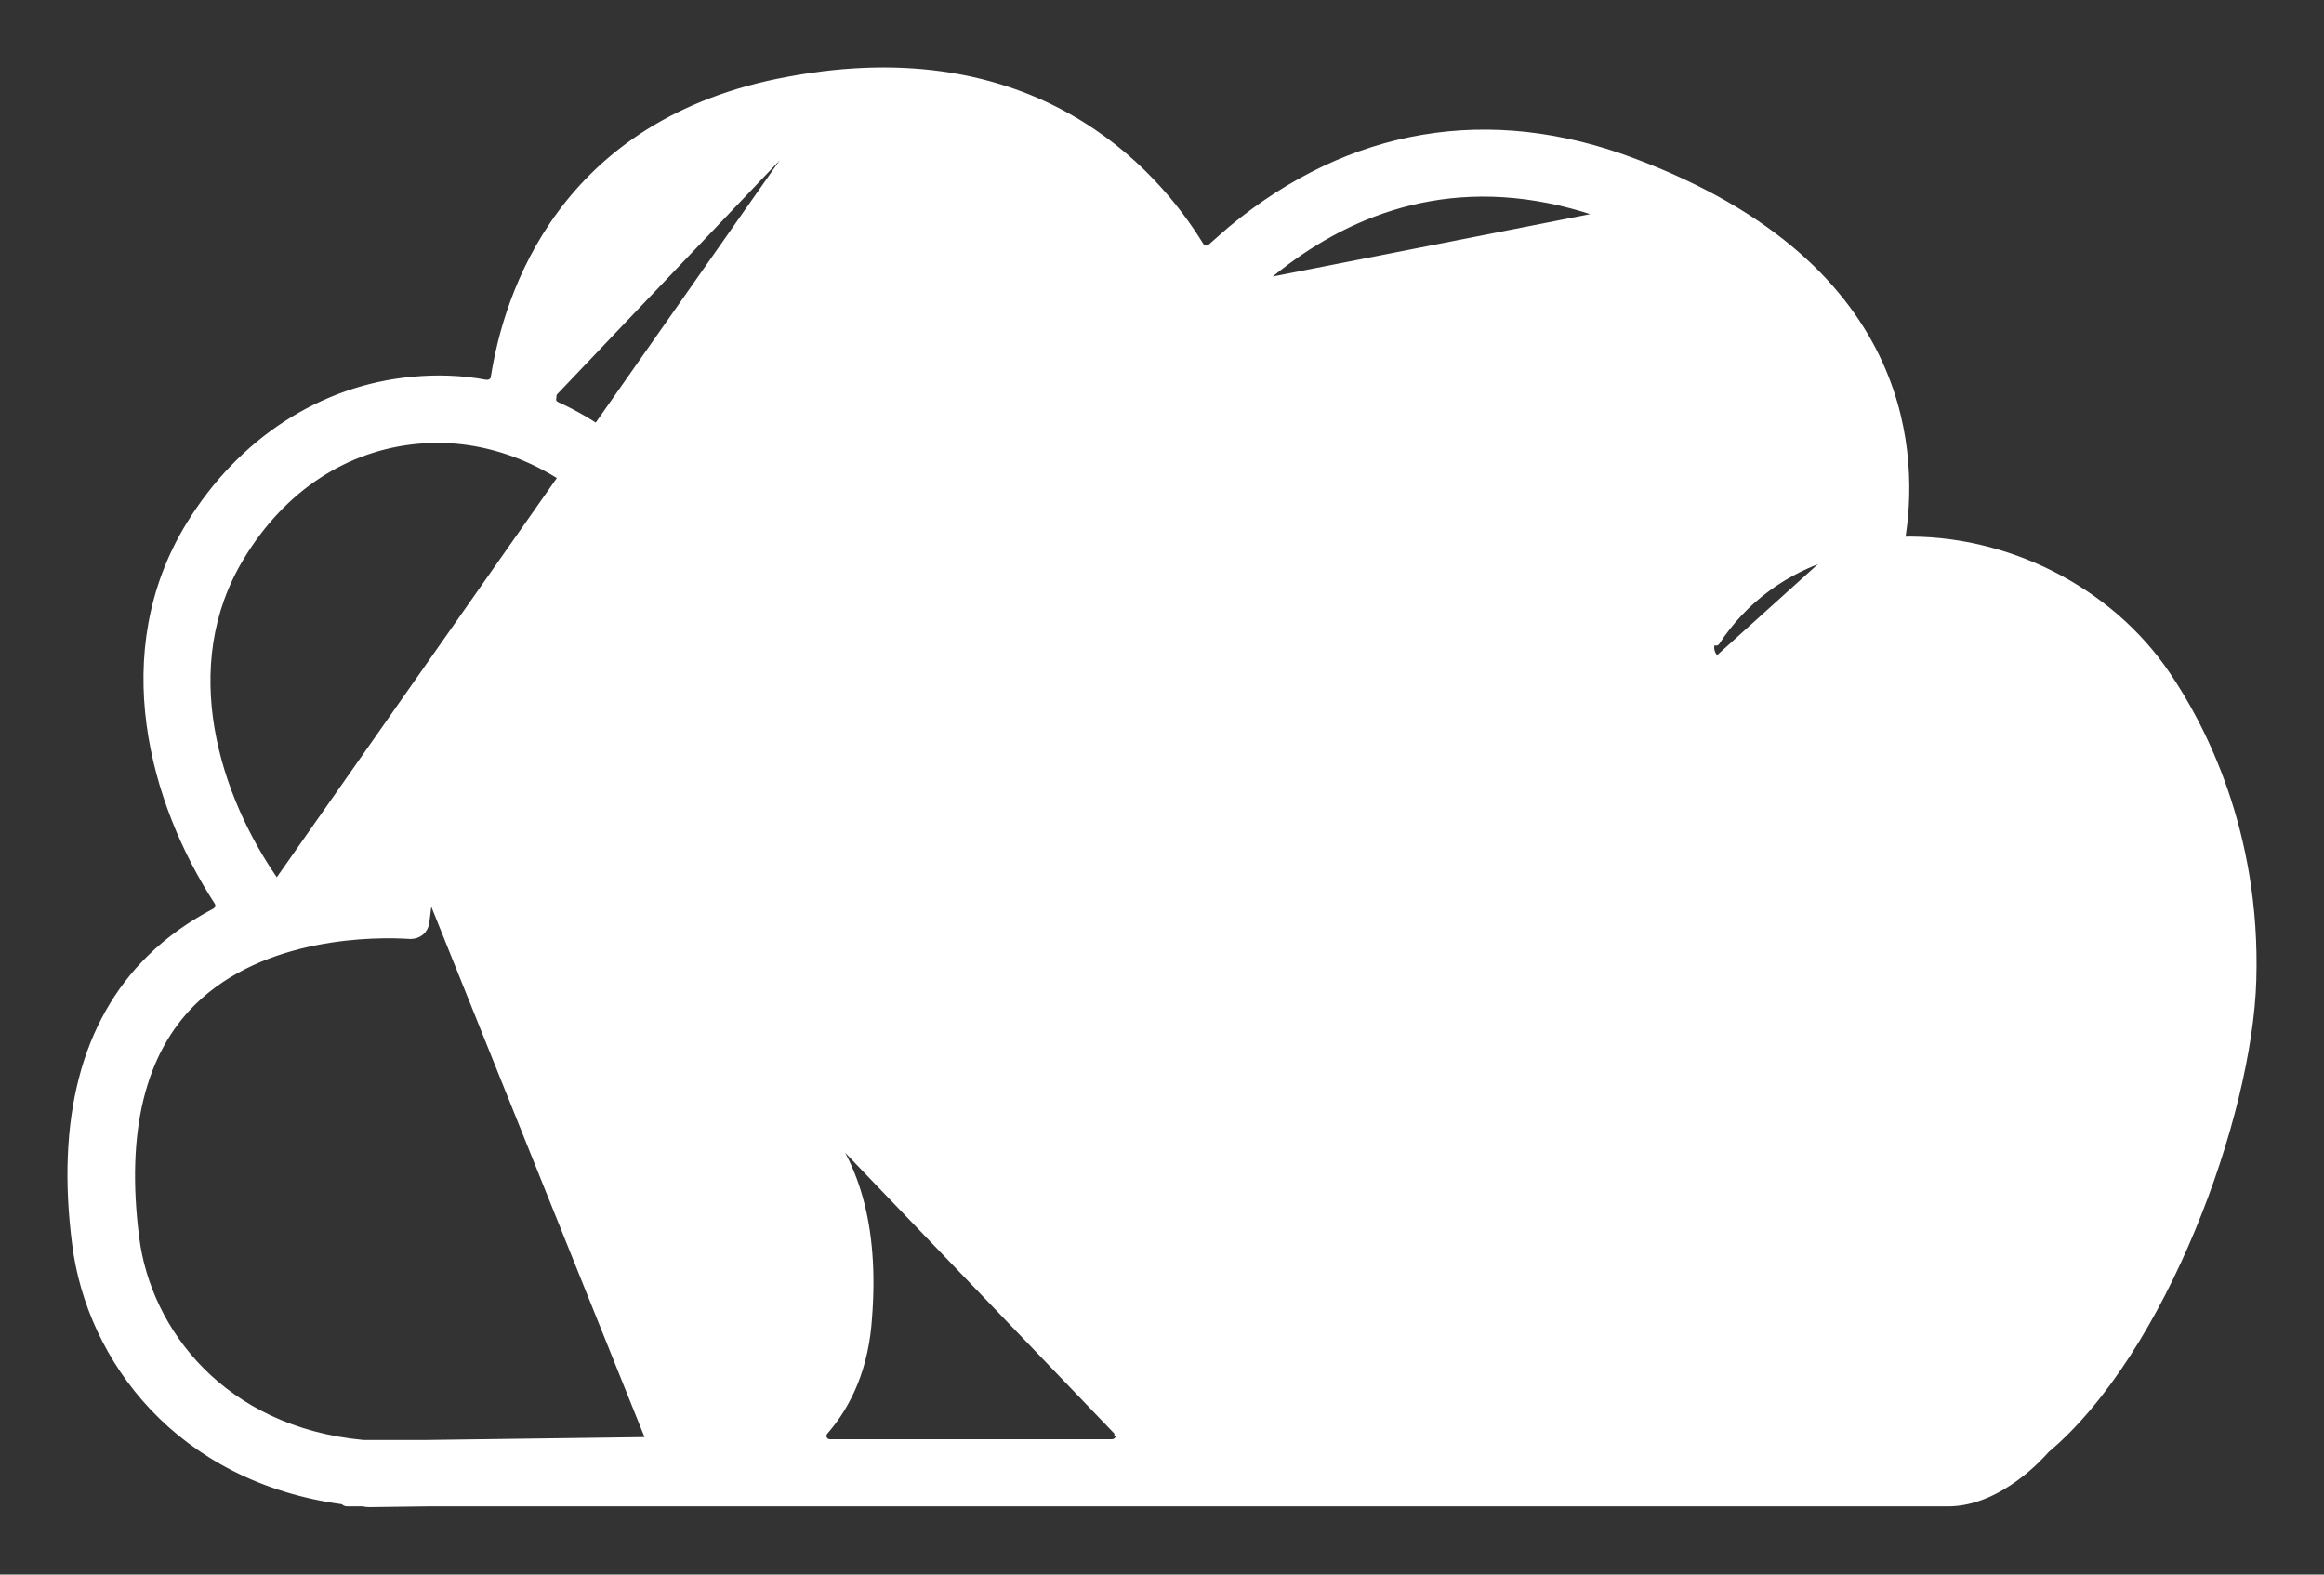 <svg width="31" height="21" viewBox="0 0 31 21" fill="none" xmlns="http://www.w3.org/2000/svg">
<rect x="0" y="0" width="31" height="21" fill="#333333" stroke="none"/>
<path d="M15.856 15.165L15.855 15.165C15.075 16.145 15.017 17.06 15.195 17.777C15.373 18.496 15.789 19.019 15.963 19.211C15.986 19.233 16.014 19.245 16.038 19.245H26.087C30.083 15.64 29.477 11.307 28.212 9.442L28.211 9.442C27.597 8.524 26.465 7.965 25.342 8.004C24.55 8.034 23.911 8.365 23.539 8.944C23.511 8.991 23.465 9.022 23.41 9.03C23.356 9.039 23.297 9.025 23.239 8.991C23.239 8.991 23.239 8.991 23.239 8.991L22.918 8.813L22.917 8.812C22.825 8.76 22.781 8.629 22.85 8.532C22.85 8.532 22.851 8.531 22.851 8.531L22.891 8.56C23.254 8.004 23.798 7.597 24.464 7.398L15.856 15.165ZM15.856 15.165C17.154 13.534 19.089 13.981 19.611 14.139L19.613 14.14M15.856 15.165L19.613 14.14M26.162 19.245C30.132 15.63 29.527 11.292 28.253 9.414C27.628 8.481 26.479 7.915 25.34 7.954L26.162 19.245ZM26.162 19.245H26.106H26.162ZM8.691 19.265H8.701C8.704 19.265 8.708 19.265 8.713 19.265C8.894 19.269 10.691 19.309 10.838 17.508C10.908 16.534 10.717 15.8 10.273 15.343C9.81 14.866 9.024 14.628 7.945 14.638C7.865 14.638 7.794 14.578 7.794 14.499H7.744C7.744 14.499 7.744 14.499 7.744 14.499C7.745 14.611 7.843 14.688 7.945 14.688L7.946 14.688C9.019 14.678 9.788 14.915 10.238 15.377C10.667 15.82 10.858 16.537 10.788 17.504C10.751 17.959 10.607 18.291 10.412 18.534C10.218 18.778 9.971 18.935 9.724 19.036C9.259 19.227 8.802 19.217 8.714 19.215C8.708 19.215 8.704 19.215 8.701 19.215L8.691 19.215L8.69 19.215L5.688 19.255H5.687H4.861H4.861H4.861H4.861H4.861H4.861H4.861H4.861H4.861H4.861H4.861H4.861H4.861H4.861H4.861H4.861H4.86H4.86H4.86H4.86H4.86H4.86H4.86H4.86H4.86H4.86H4.86H4.86H4.86H4.86H4.86H4.86H4.86H4.86H4.859H4.859H4.859H4.859H4.859H4.859H4.859H4.859H4.859H4.859H4.859H4.859H4.859H4.859H4.859H4.859H4.859H4.859H4.859H4.859H4.859H4.858H4.858H4.858H4.858H4.858H4.858H4.858H4.858H4.858H4.858H4.858H4.858H4.858H4.858H4.858H4.858H4.858H4.858H4.858H4.858H4.858H4.857H4.857H4.857H4.857H4.857H4.857H4.857H4.857H4.857H4.857H4.857H4.857H4.857H4.857H4.857H4.857H4.857H4.857H4.857H4.857H4.857H4.857H4.857H4.857H4.856H4.856H4.856H4.856H4.856H4.856H4.856H4.856H4.856H4.856H4.856H4.856H4.856H4.856H4.856H4.856H4.856H4.856H4.856H4.856H4.856H4.856H4.856H4.856H4.856H4.856H4.855H4.855H4.855H4.855H4.855H4.855H4.855H4.855H4.855H4.855H4.855H4.855H4.855H4.855H4.855H4.855H4.855H4.855H4.855H4.855H4.855H4.855H4.855H4.855H4.855H4.855H4.855H4.855H4.854H4.854H4.854H4.854H4.854H4.854H4.854H4.854H4.854H4.854H4.854H4.854H4.854H4.854H4.854H4.854H4.854H4.854H4.854H4.854H4.854H4.854H4.854H4.854H4.854H4.854H4.854H4.854H4.854H4.854H4.853H4.853H4.853H4.853H4.853H4.853H4.853H4.853H4.853H4.853H4.853H4.853H4.853H4.853H4.853H4.853H4.853H4.853H4.853H4.853H4.853H4.853H4.853H4.853H4.853H4.853H4.853H4.853H4.853H4.853H4.853H4.853H4.852H4.852H4.852H4.852H4.852H4.852H4.852H4.852H4.852H4.852H4.852H4.852H4.852H4.852H4.852H4.852H4.852H4.852H4.852H4.852H4.852H4.852H4.852H4.852H4.852H4.852H4.852H4.852H4.852H4.852H4.852H4.852H4.852H4.852H4.851H4.851H4.851H4.851H4.851H4.851H4.851H4.851H4.851H4.851H4.851H4.851H4.851H4.851H4.851H4.851H4.851H4.851H4.851H4.851H4.851H4.851H4.851H4.851H4.851H4.851H4.851H4.851H4.851H4.851H4.851H4.851H4.851H4.851H4.85H4.85H4.85H4.85H4.85H4.85H4.85H4.85H4.85H4.85H4.85H4.85H4.85H4.85H4.85H4.85H4.85H4.85H4.85H4.85H4.85H4.85H4.85H4.85H4.85H4.85H4.85H4.85H4.85H4.85H4.85H4.85H4.849H4.849H4.849H4.849H4.849H4.849H4.849H4.849H4.849H4.849H4.849H4.849H4.849H4.849H4.849H4.849H4.849H4.849H4.849H4.849H4.849H4.849H4.849H4.849H4.849H4.849H4.849H4.849H4.849H4.849H4.849H4.848H4.848H4.848H4.848H4.848H4.848H4.848H4.848H4.848H4.848H4.848H4.848H4.848H4.848H4.848H4.848H4.848H4.848H4.848H4.848H4.848H4.848H4.848H4.848H4.848H4.848H4.848H4.848H4.848H4.848H4.847H4.847H4.847H4.847H4.847H4.847H4.847H4.847H4.847H4.847H4.847H4.847H4.847H4.847H4.847H4.847H4.847H4.847H4.847H4.847H4.847H4.847H4.847H4.847H4.847H4.847H4.846H4.846H4.846H4.846H4.846H4.846H4.846H4.846H4.846H4.846H4.846H4.846H4.846H4.846H4.846H4.846H4.846H4.846H4.846H4.846H4.846H4.846H4.846H4.846H4.846H4.845H4.845H4.845H4.845H4.845H4.845H4.845H4.845H4.845H4.845H4.845H4.845H4.845H4.845H4.845H4.845H4.845H4.845H4.845H4.845H4.845H4.845H4.844H4.844H4.844H4.844H4.844H4.844H4.844H4.844H4.844H4.844H4.844H4.844H4.844H4.844H4.844H4.844H4.844H4.844H4.844H4.844C2.965 19.078 1.965 17.757 1.807 16.508C1.626 15.086 1.889 14.032 2.568 13.362C3.038 12.9 3.647 12.67 4.2 12.559C4.752 12.448 5.244 12.458 5.473 12.473L5.473 12.473H5.476C5.58 12.473 5.663 12.407 5.677 12.3L5.677 12.3L5.727 11.893L8.691 19.265ZM8.691 19.265L5.688 19.305L8.691 19.265ZM15.445 4.04C15.476 4.002 15.478 3.966 15.461 3.939L15.459 3.935L15.459 3.935C15.285 3.582 14.874 2.913 14.114 2.405C13.356 1.899 12.245 1.551 10.666 1.847L15.445 4.04ZM15.445 4.04C15.06 4.499 14.807 4.909 14.695 5.11C14.639 5.206 14.683 5.325 14.774 5.376L14.774 5.377L14.778 5.379C14.832 5.403 14.897 5.435 14.963 5.467L14.963 5.467C15.028 5.499 15.093 5.531 15.149 5.556C15.247 5.61 15.355 5.565 15.406 5.477L15.406 5.477C15.601 5.132 16.222 4.149 17.244 3.421C18.264 2.695 19.683 2.224 21.483 2.897L21.501 2.85L15.445 4.04ZM19.613 14.14C19.704 14.165 19.813 14.127 19.854 14.02C19.854 14.02 19.854 14.02 19.854 14.02L19.934 13.822L19.935 13.822M19.613 14.14L19.935 13.822M19.935 13.822L20.005 13.643L20.005 13.643M19.935 13.822L20.005 13.643M20.005 13.643C20.044 13.54 19.994 13.417 19.881 13.388C19.262 13.198 16.846 12.655 15.233 14.676L15.233 14.676M20.005 13.643L15.233 14.676M15.233 14.676C14.51 15.584 14.292 16.46 14.325 17.225C14.358 17.99 14.642 18.641 14.917 19.102L14.917 19.102M15.233 14.676L14.917 19.102M14.917 19.102C14.955 19.165 14.914 19.245 14.829 19.245H11.07C10.99 19.245 10.944 19.155 10.997 19.089C11.317 18.723 11.542 18.226 11.583 17.561C11.674 16.371 11.421 15.451 10.813 14.821L10.813 14.821M14.917 19.102L10.813 14.821M10.813 14.821C10.195 14.182 9.222 13.873 7.925 13.893L10.813 14.821ZM26.056 19.295H16.038C15.998 19.295 15.957 19.275 15.927 19.245L26.056 19.295ZM5.476 12.423C5.557 12.423 5.617 12.373 5.627 12.294L5.476 12.423ZM5.727 11.893C5.74 11.789 5.663 11.679 5.548 11.678L5.727 11.893ZM3.692 11.787C2.881 10.642 2.32 8.888 3.211 7.424L3.211 7.424C3.768 6.503 4.611 5.957 5.571 5.869L5.572 5.869C6.501 5.782 7.444 6.161 8.16 6.906C8.232 6.989 8.354 6.984 8.431 6.921L8.431 6.921L8.431 6.92L8.743 6.652C8.825 6.585 8.839 6.452 8.757 6.37C8.361 5.96 7.912 5.628 7.422 5.407C7.4 5.395 7.386 5.382 7.378 5.368C7.37 5.354 7.366 5.336 7.37 5.31L7.37 5.31L7.37 5.308C7.4 5.005 7.5 4.494 7.749 3.964L7.749 3.964C8.285 2.819 9.258 2.112 10.666 1.847L3.692 11.787ZM7.32 5.303C7.351 4.995 7.451 4.479 7.703 3.943C8.248 2.781 9.235 2.066 10.656 1.798L7.32 5.303ZM7.734 14.095C7.734 14.096 7.734 14.097 7.734 14.098L7.784 14.091L7.734 14.093L7.734 14.095ZM26.88 19.705C27.106 19.541 27.257 19.369 27.291 19.331C28.074 18.672 28.75 17.558 29.235 16.387C29.722 15.214 30.021 13.977 30.047 13.07C30.107 11.09 29.357 9.67 28.899 8.999C28.129 7.861 26.747 7.169 25.36 7.208C25.45 6.669 25.489 5.778 25.062 4.845C24.619 3.876 23.675 2.867 21.78 2.158C19.869 1.437 18.015 1.748 16.43 3.06L16.43 3.06L16.428 3.061L16.292 3.18L16.157 3.299C16.157 3.299 16.157 3.299 16.157 3.299C16.107 3.341 16.043 3.332 16.01 3.281C15.7 2.774 15.142 2.07 14.254 1.568C13.364 1.065 12.145 0.768 10.516 1.073C9.007 1.349 8.069 2.063 7.487 2.849C6.906 3.634 6.682 4.486 6.596 5.037L6.596 5.037L6.596 5.039C6.59 5.084 6.541 5.121 6.481 5.115C6.154 5.054 5.828 5.044 5.502 5.075C4.295 5.185 3.214 5.89 2.531 7.005L2.574 7.031L2.531 7.005C1.489 8.707 2.043 10.695 2.905 12.023L2.905 12.023L2.906 12.025C2.936 12.067 2.92 12.133 2.872 12.161C2.567 12.321 2.27 12.523 2.004 12.785C1.133 13.643 0.799 14.933 1.012 16.59C1.205 18.122 2.388 19.721 4.586 20.015C4.595 20.03 4.611 20.04 4.63 20.04H4.831C4.841 20.04 4.853 20.042 4.868 20.044L4.87 20.045C4.884 20.047 4.903 20.05 4.922 20.05L4.932 20.05L4.933 20.05L5.698 20.04H5.698H25.985C26.333 20.04 26.649 19.874 26.88 19.705Z" fill="white" stroke="white" stroke-width="0.1" stroke-linecap="square" stroke-linejoin="round"/>
</svg>
